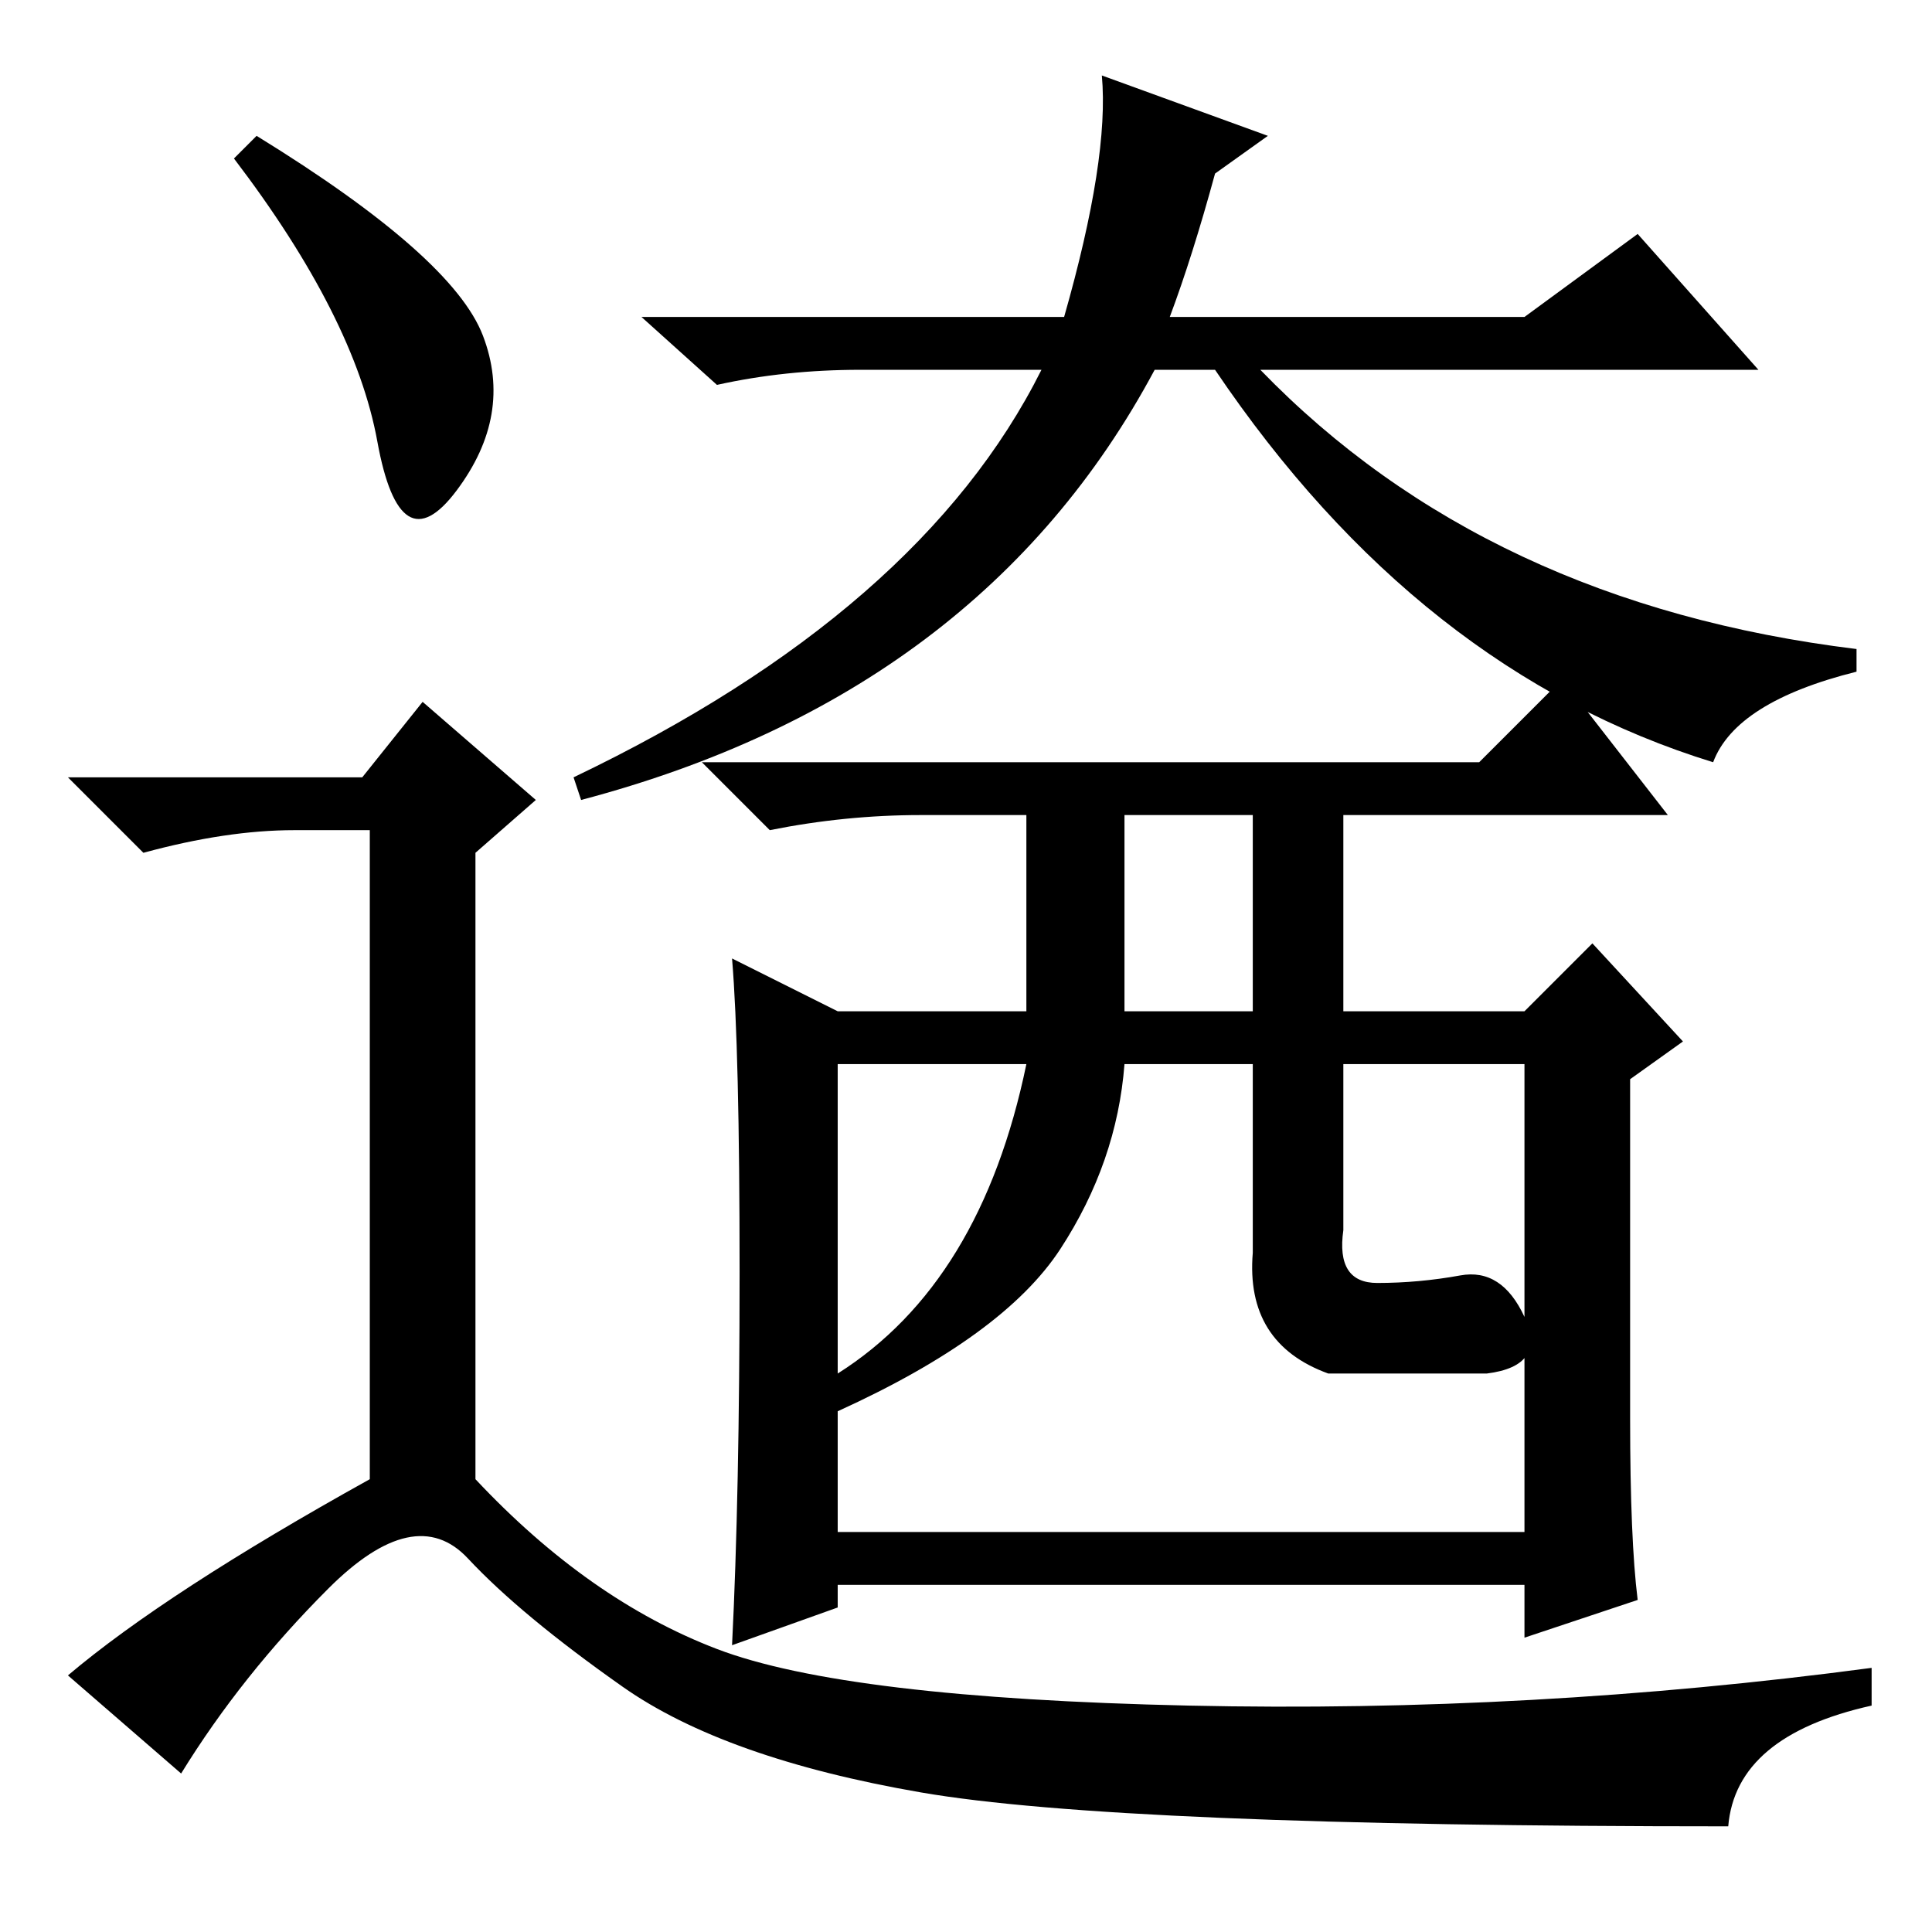 <?xml version="1.0" standalone="no"?>
<!DOCTYPE svg PUBLIC "-//W3C//DTD SVG 1.1//EN" "http://www.w3.org/Graphics/SVG/1.1/DTD/svg11.dtd" >
<svg xmlns="http://www.w3.org/2000/svg" xmlns:xlink="http://www.w3.org/1999/xlink" version="1.1" viewBox="0 -36 256 256">
  <g transform="matrix(1 0 0 -1 0 220)">
   <path fill="currentColor"
d="M155 214h47l15 11l16 -18h-66q30 -31 79 -37v-3q-16 -4 -19 -12q-39 12 -66 52h-8q-23 -43 -76 -57l-1 3q46 22 62 54h-24q-10 0 -19 -2l-10 9h56q6 21 5 32l22 -8l-7 -5q-3 -11 -6 -19zM98 87.5q0 29.5 -1 41.5l14 -7h25v26h-14q-10 0 -20 -2l-9 9h103l11 11l14 -18h-43
v-26h24l9 9l12 -13l-7 -5v-45q0 -16 1 -24l-15 -5v7h-91v-3l-14 -5q1 20 1 49.5zM149 122h17v26h-17v-26zM111 74q19 12 25 41h-25v-41zM182.5 86q5.5 0 11 1t8.5 -5.5t-5 -7.5h-21q-11 4 -10 16v25h-17q-1 -13 -8.5 -24.5t-29.5 -21.5v-16h91v62h-24v-22q-1 -7 4.5 -7z
M34 238q26 -16 30 -26.5t-3.5 -20.5t-10.5 6.5t-19 37.5zM48 153l8 10l15 -13l-8 -7v-83q15 -16 32 -22.5t62.5 -7.5t90.5 5v-5q-18 -4 -19 -16q-81 0 -107 4.5t-39.5 14t-20.5 17t-18.5 -4t-19.5 -24.5l-15 13q13 11 40 26v86h-10q-9 0 -20 -3l-10 10h39z" />
  </g>

</svg>
